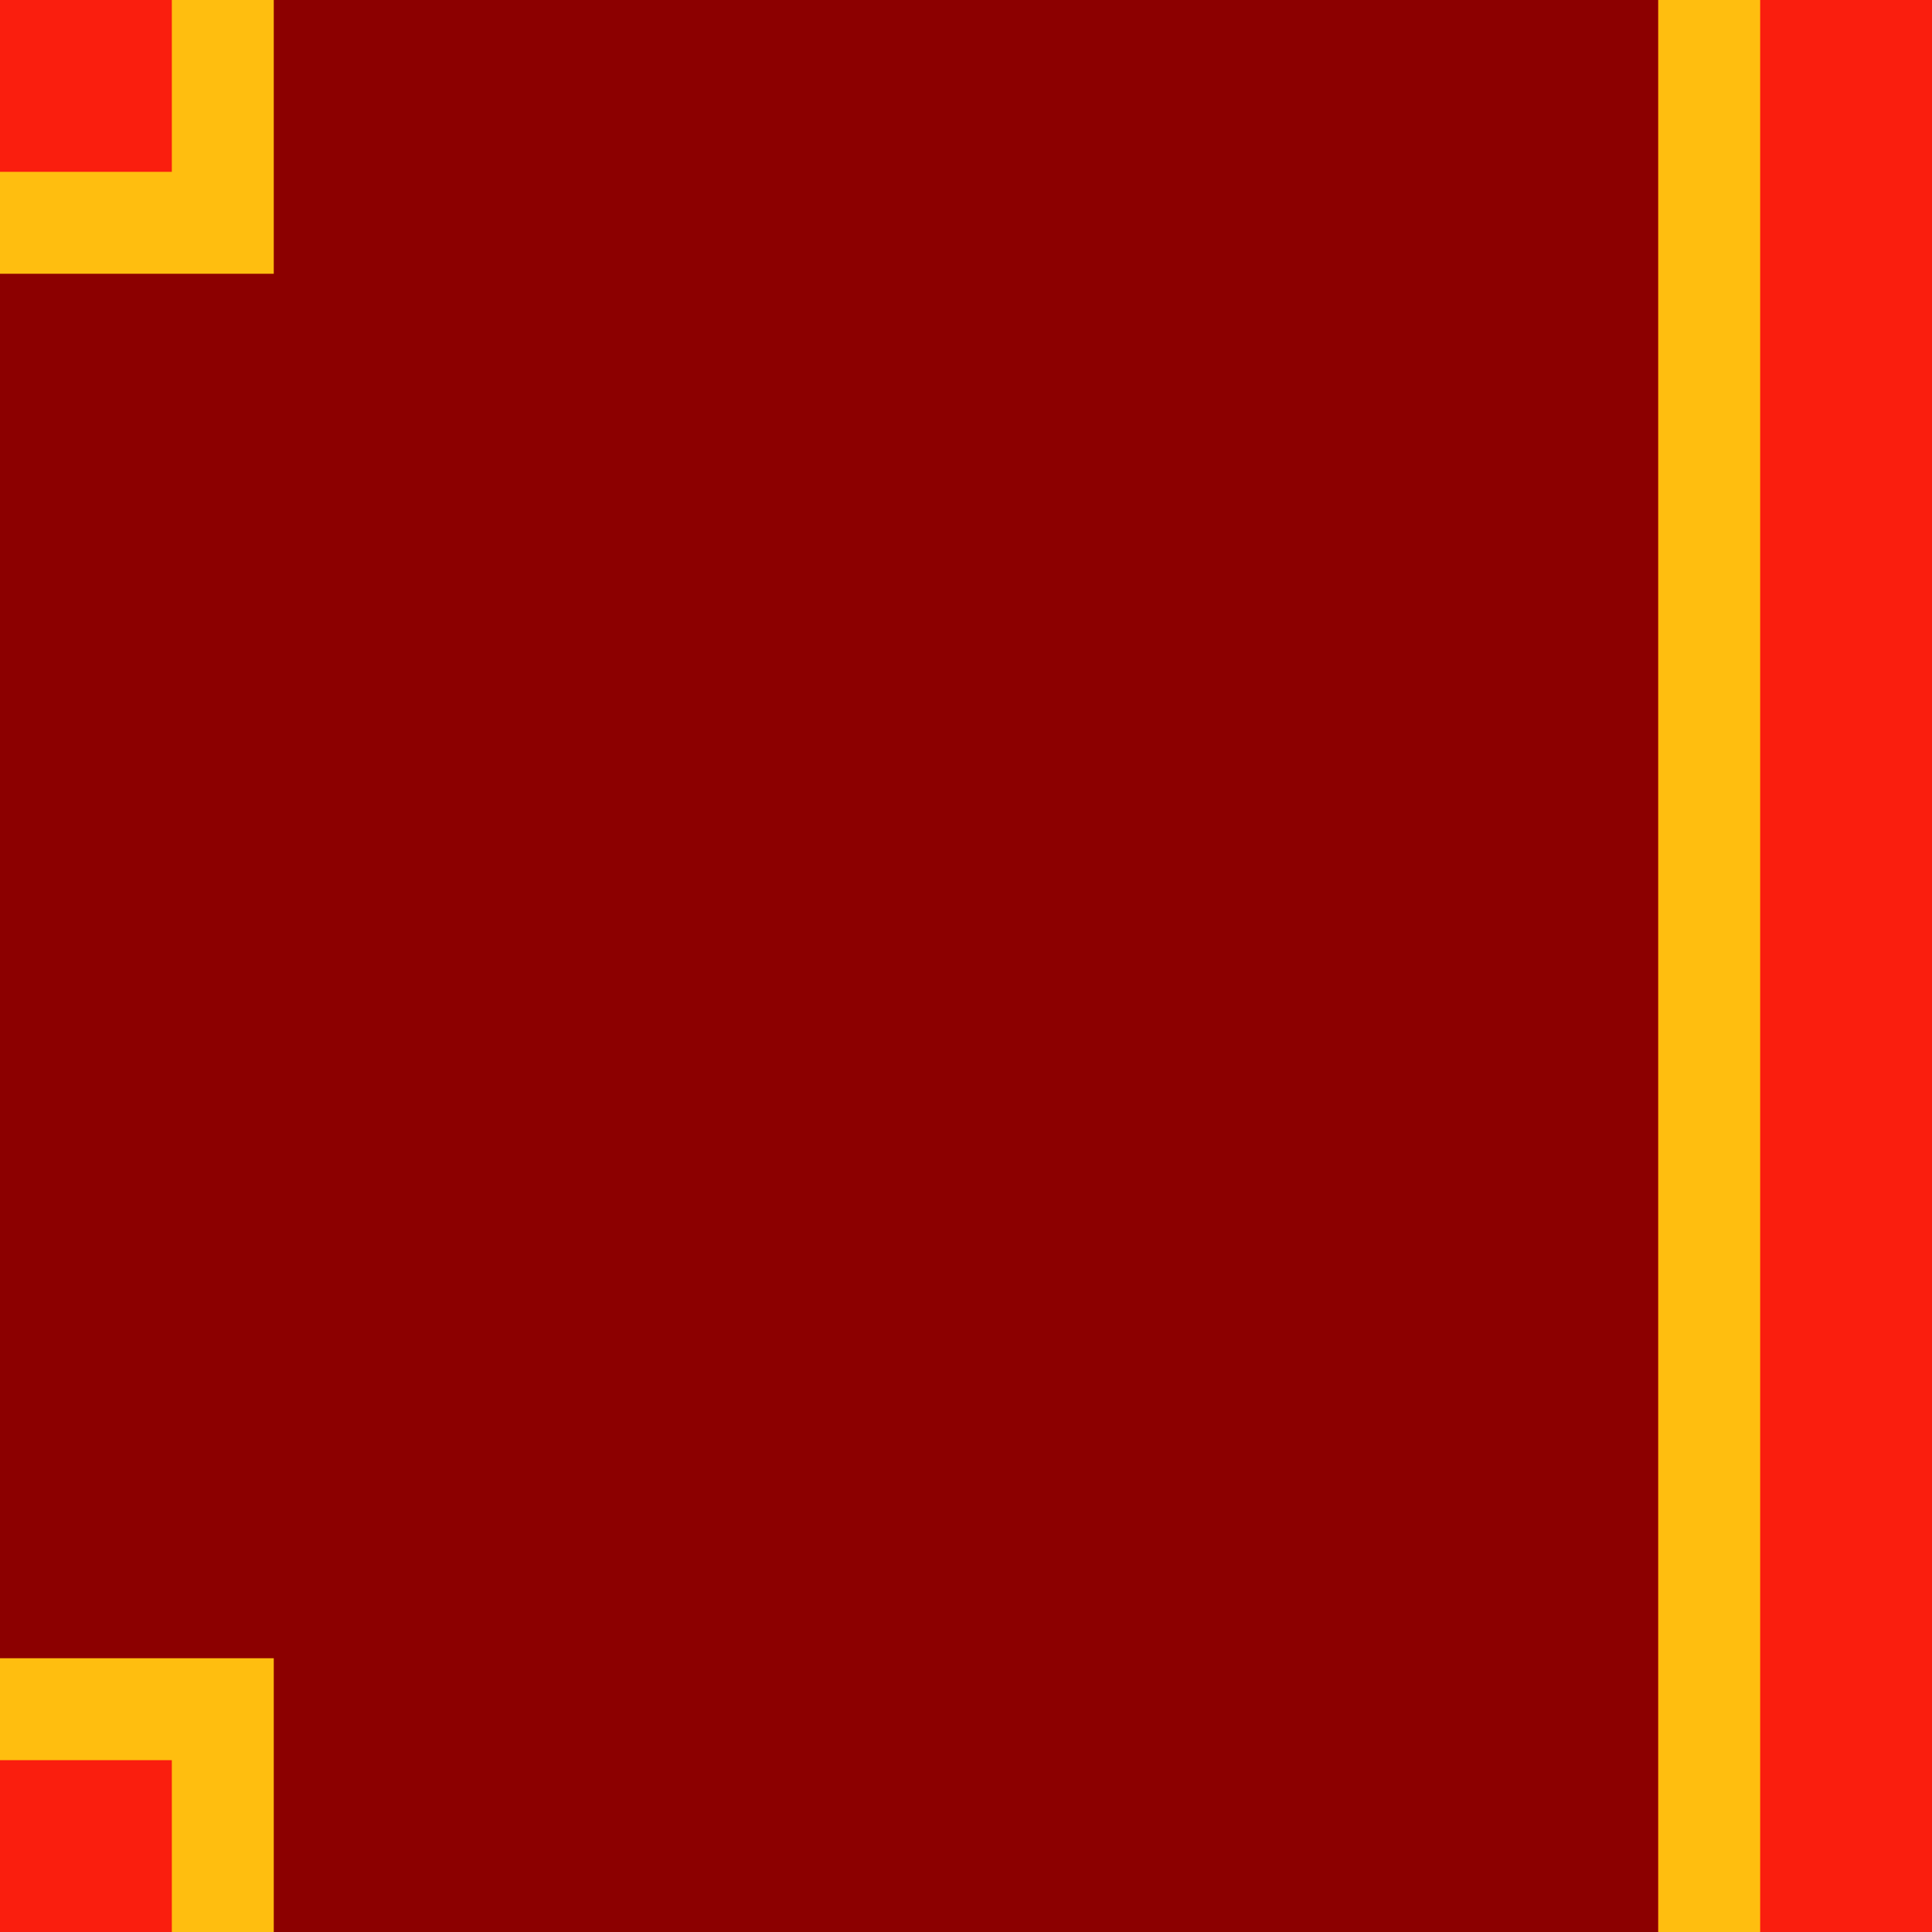 <?xml version="1.0" encoding="UTF-8" standalone="no"?>
<!-- Created with Inkscape (http://www.inkscape.org/) -->

<svg
   width="100"
   height="100"
   viewBox="0 0 100 100"
   id="SVGRoot"
   version="1.1"
   enable-background="new"
   xmlns="http://www.w3.org/2000/svg"
   xmlns:svg="http://www.w3.org/2000/svg">
  <defs
     id="defs4787" />
  <rect
     y="-100"
     x="-100"
     height="100"
     width="100"
     id="rect23"
     style="color:#000000;display:inline;overflow:visible;visibility:visible;opacity:1;fill:#8c0000;fill-opacity:1;fill-rule:nonzero;stroke:none;stroke-width:0;marker:none;enable-background:accumulate"
     transform="matrix(0,-1,-1,0,0,0)" />
  <rect
     style="fill:#fa1e0e;fill-opacity:1"
     id="rect3"
     width="14.17"
     height="100"
     x="85.83"
     y="9.5367432e-07" />
  <rect
     style="display:inline;opacity:1;fill:#ffbe0f;fill-opacity:1;stroke-width:0.421"
     id="rect617-0"
     width="14.17"
     height="14.17"
     x="-14.17"
     y="2.8421709e-14"
     transform="rotate(-90)" />
  <rect
     style="display:inline;opacity:1;fill:#ffbe0f;fill-opacity:1;stroke-width:0.421"
     id="rect617-7"
     width="14.17"
     height="14.17"
     x="85.83"
     y="0"
     transform="matrix(0,1,1,0,0,0)" />
  <rect
     style="display:inline;opacity:1;fill:#ffbe0f;fill-opacity:1;stroke-width:0.682"
     id="rect617-7-3"
     width="100"
     height="5.275"
     x="-100"
     y="-91.106"
     transform="matrix(0,-1,-1,0,0,0)" />
  <rect
     style="fill:#fa1e0e;fill-opacity:1"
     id="rect1"
     width="8.894"
     height="8.894"
     x="0"
     y="9.5367432e-07" />
  <rect
     style="fill:#fa1e0e;fill-opacity:1"
     id="rect2"
     width="8.894"
     height="8.894"
     x="0"
     y="91.106" />
</svg>
